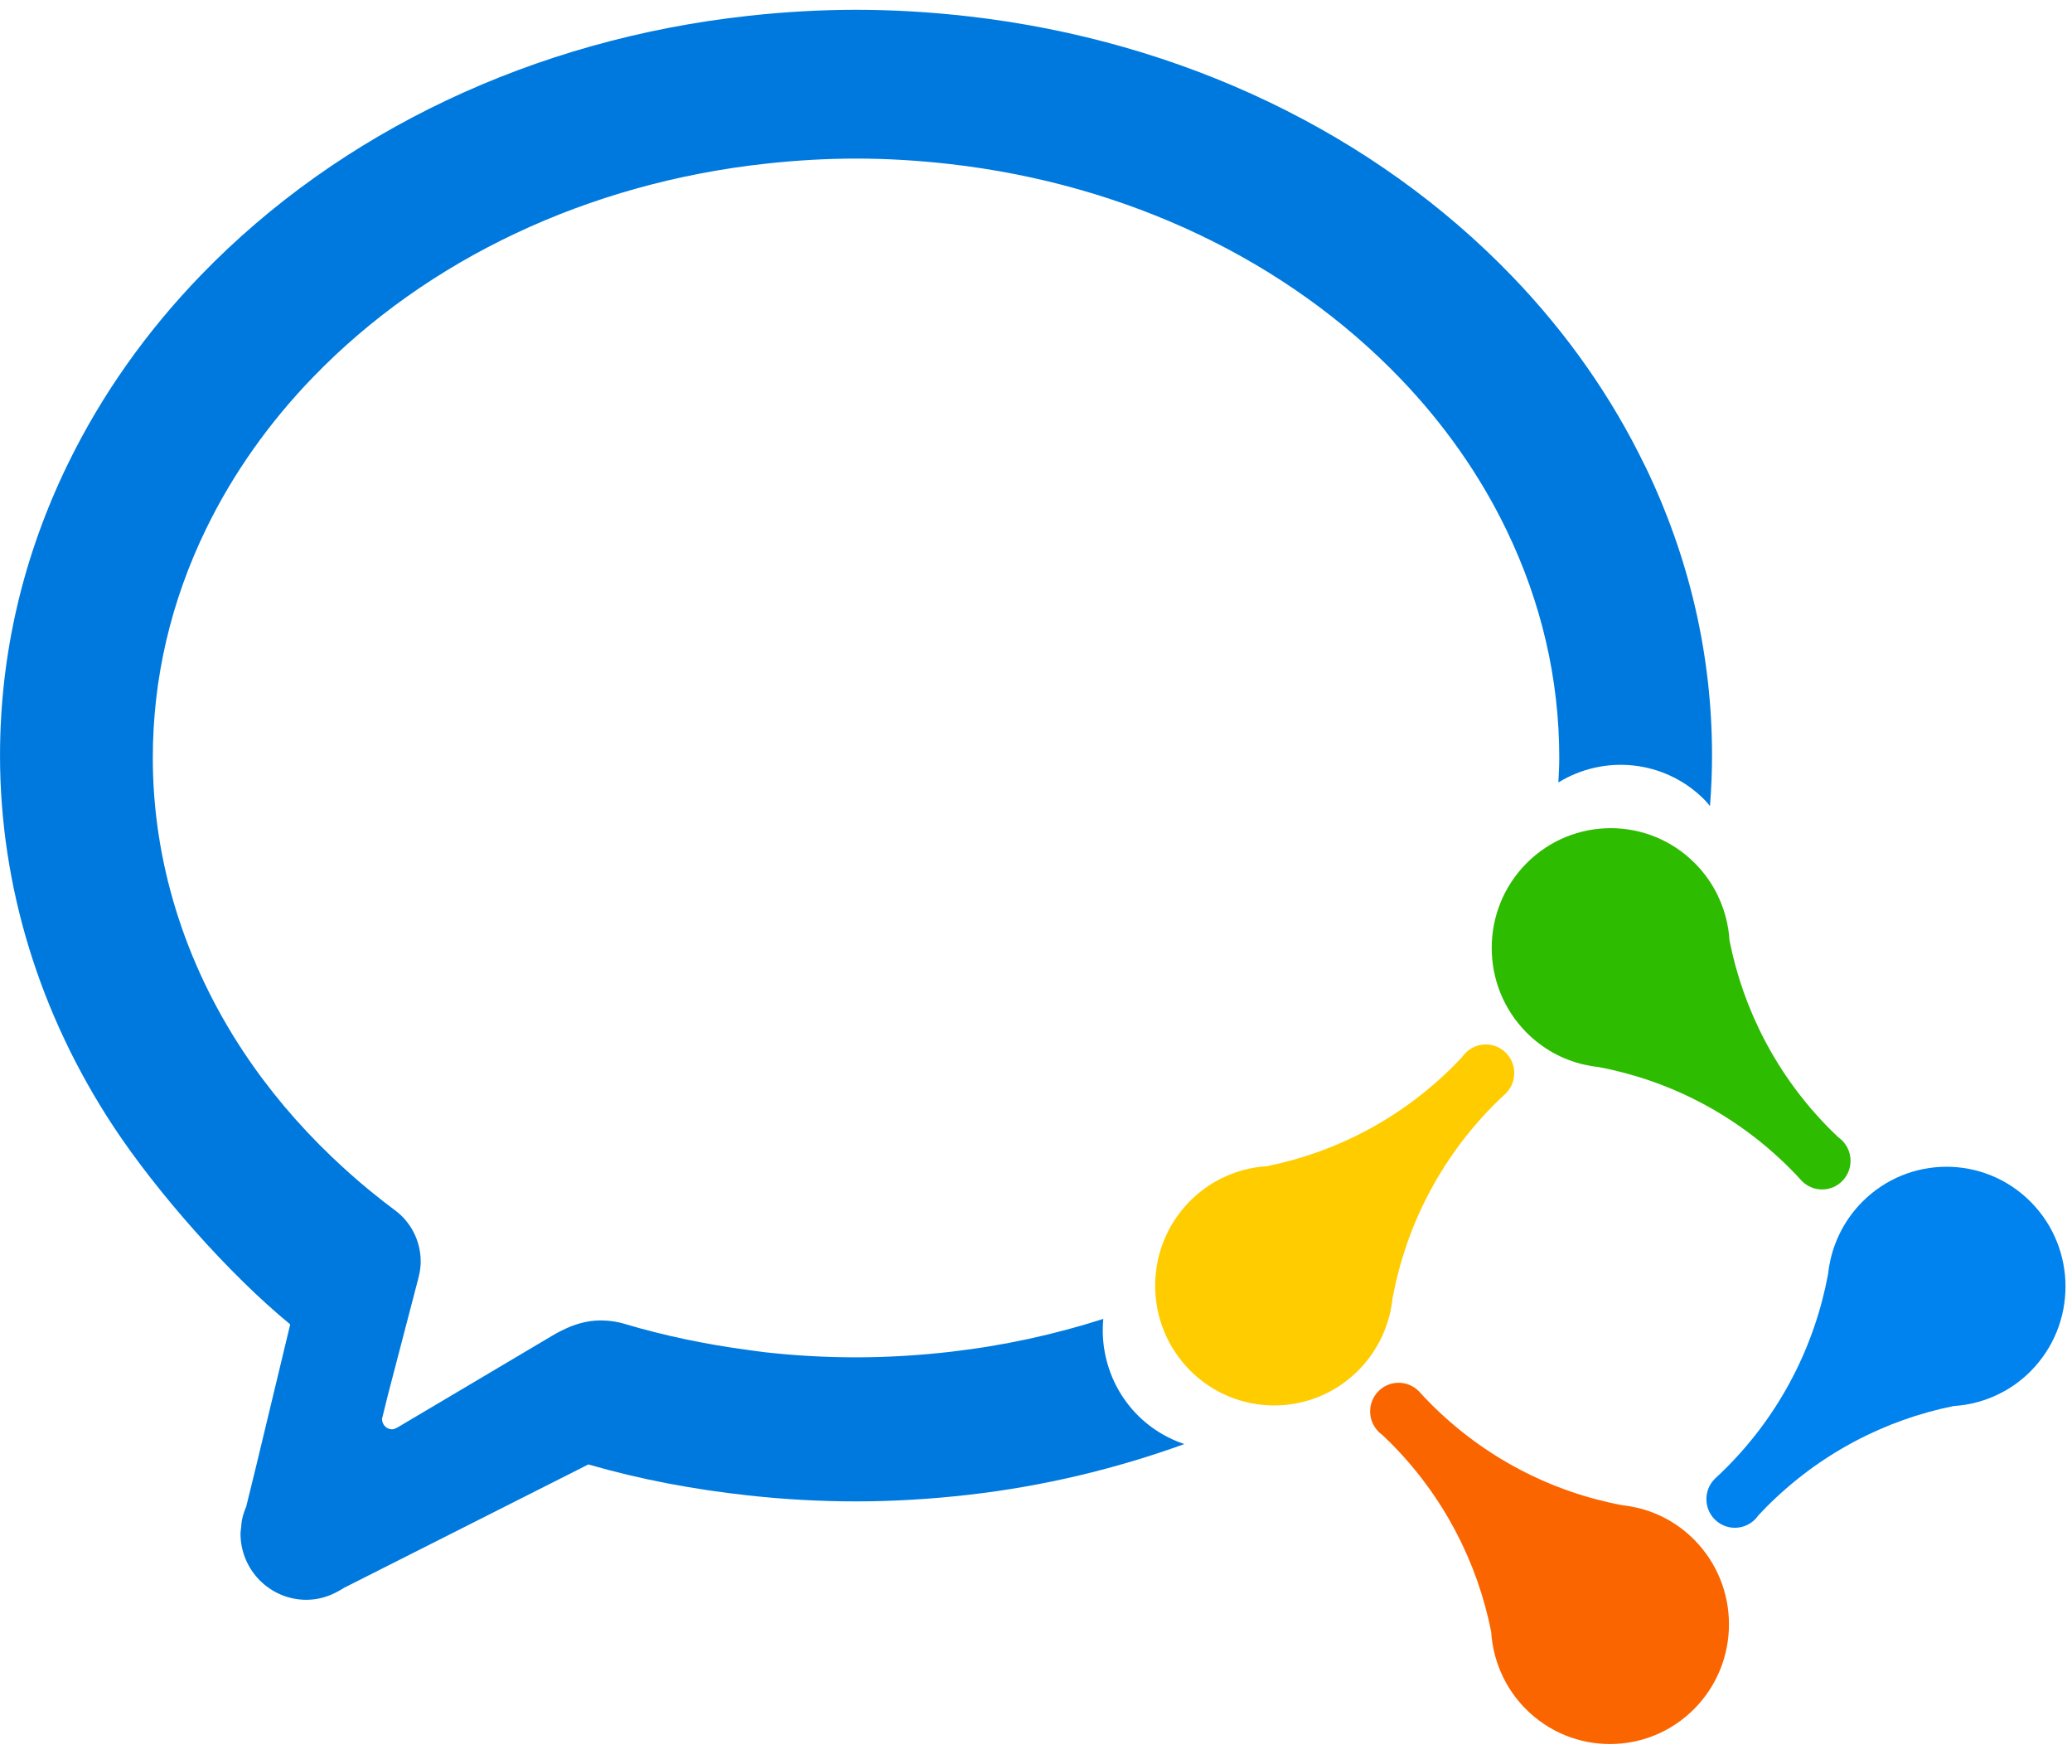 <svg height="80" viewBox="0 0 94 80" width="94" xmlns="http://www.w3.org/2000/svg"><g fill="none" fill-rule="evenodd" transform=""><path d="m62.445 64.837c.028.035.059.069.091.102.056.057.117.106.18.15.126.119.251.24.374.363 2.417 2.431 3.935 5.422 4.559 8.558.011.176.03.352.058.528.031.193.072.384.123.573.239.882.701 1.715 1.39 2.407 2.109 2.121 5.528 2.121 7.637 0 2.108-2.121 2.108-5.561 0-7.682-.744-.748-1.65-1.231-2.604-1.451-.107-.025-.215-.046-.322-.064-.109-.018-.217-.034-.327-.045-3.195-.599-6.25-2.141-8.721-4.627-.178-.179-.351-.362-.519-.548l-.001 0c-.504-.507-1.322-.507-1.826 0-.472.475-.502 1.225-.091 1.735" fill="#fb6500"/><path d="m79.518 69.01c.035-.029.069-.059.101-.092.056-.057.105-.117.149-.181.118-.126.238-.252.361-.376 2.417-2.431 5.391-3.959 8.508-4.586.175-.011.35-.03.524-.058.192-.031.382-.072.57-.124.877-.241 1.705-.705 2.393-1.398 2.108-2.121 2.108-5.561 0-7.682-2.109-2.121-5.528-2.121-7.637 0-.743.748-1.223 1.659-1.443 2.619-.025.108-.046.216-.064.324-.018.11-.034.219-.045.329-.596 3.214-2.128 6.287-4.599 8.773-.178.179-.36.353-.544.522l0.0.001c-.504.507-.504 1.329 0 1.836.472.475 1.217.505 1.725.092" fill="#0082ef"/><path d="m83.667 51.836c-.028-.035-.059-.069-.091-.102-.056-.057-.117-.106-.18-.15-.126-.119-.251-.24-.374-.363-2.417-2.431-3.935-5.422-4.559-8.558-.011-.176-.03-.352-.058-.528-.031-.193-.072-.384-.123-.573-.239-.882-.701-1.715-1.39-2.407-2.109-2.121-5.528-2.121-7.637 0-2.108 2.121-2.108 5.561 0 7.682.744.748 1.65 1.231 2.604 1.451.107.025.215.046.322.064.109.018.217.034.327.045 3.195.599 6.25 2.141 8.721 4.627.178.179.351.362.519.548l.001-0c.504.507 1.322.507 1.826 0 .472-.475.502-1.225.091-1.735" fill="#2dbc00"/><path d="m66.593 47.662c-.035.029-.069.059-.101.092-.056.057-.105.117-.149.181-.118.126-.238.252-.361.376-2.417 2.431-5.391 3.959-8.508 4.586-.175.011-.35.03-.524.058-.192.031-.382.072-.57.124-.877.241-1.705.705-2.393 1.398-2.108 2.121-2.108 5.561 0 7.682 2.109 2.121 5.528 2.121 7.637 0 .743-.748 1.223-1.659 1.443-2.619.025-.108.046-.216.064-.324.018-.11.034-.219.045-.329.596-3.214 2.128-6.287 4.599-8.773.178-.179.36-.353.544-.522l-0-.001c.504-.507.504-1.329 0-1.836-.472-.475-1.217-.505-1.725-.092" fill="#fc0"/><path d="m74.623 21.122c-1.502-3.104-3.52-5.986-5.998-8.565-6.262-6.515-15.028-10.711-24.684-11.815-1.733-.198-3.451-.298-5.107-.298-1.578 0-3.223.092-4.889.275-9.699 1.061-18.514 5.235-24.822 11.754-2.49 2.573-4.518 5.448-6.03 8.544-2.052 4.202-3.092 8.662-3.092 13.256 0 5.915 1.789 11.748 5.175 16.868 1.914 2.896 5.188 6.638 7.99 8.931l-1.552 6.457-.447 1.819c-.079.179-.14.366-.182.561-.027.119-.034.244-.046.368-.009.094-.028.185-.028.282 0 1.66 1.338 3.006 2.989 3.006.539 0 1.039-.155 1.476-.406.013-.008.028-.015.041-.023.064-.038.129-.072.19-.114l11.085-5.597c2.386.689 4.753 1.129 7.249 1.405 1.622.18 3.269.271 4.895.271 1.658 0 3.376-.101 5.107-.299 3.404-.389 6.678-1.178 9.786-2.301-.336-.112-.666-.258-.985-.442-1.901-1.094-2.886-3.175-2.691-5.235-2.221.71-4.54 1.218-6.938 1.492-1.455.167-2.895.251-4.279.251-1.36 0-2.739-.076-4.096-.227-.283-.031-.565-.075-.848-.113-1.866-.25-3.71-.632-5.491-1.158-.363-.117-.747-.176-1.141-.176-.614 0-1.21.163-1.815.479-.078.041-.156.074-.235.121l-7.112 4.216-.007.004c-.148.087-.231.119-.307.119-.25 0-.453-.213-.453-.474l.263-1.069c.074-.282.177-.679.303-1.161.311-1.191.736-2.82 1.051-4.029.068-.247.138-.544.138-.877 0-.921-.438-1.791-1.168-2.326-.371-.276-.742-.566-1.132-.885-.597-.489-1.168-.998-1.718-1.522-1.544-1.473-2.9-3.081-4.038-4.804-2.681-4.055-4.098-8.656-4.098-13.306 0-3.609.82-7.119 2.438-10.431 1.209-2.474 2.836-4.778 4.839-6.848 5.185-5.359 12.476-8.795 20.531-9.676 1.402-.154 2.78-.231 4.097-.231 1.383 0 2.822.084 4.279.251 8.017.917 15.266 4.37 20.412 9.724 1.993 2.074 3.612 4.383 4.812 6.864 1.591 3.291 2.399 6.772 2.399 10.347 0 .372-.023.742-.041 1.113 2.08-1.28 4.828-1.029 6.628.782.091.091.168.191.25.288.06-.762.093-1.526.093-2.291 0-4.552-1.024-8.976-3.043-13.15" fill="#0079de"/></g></svg>